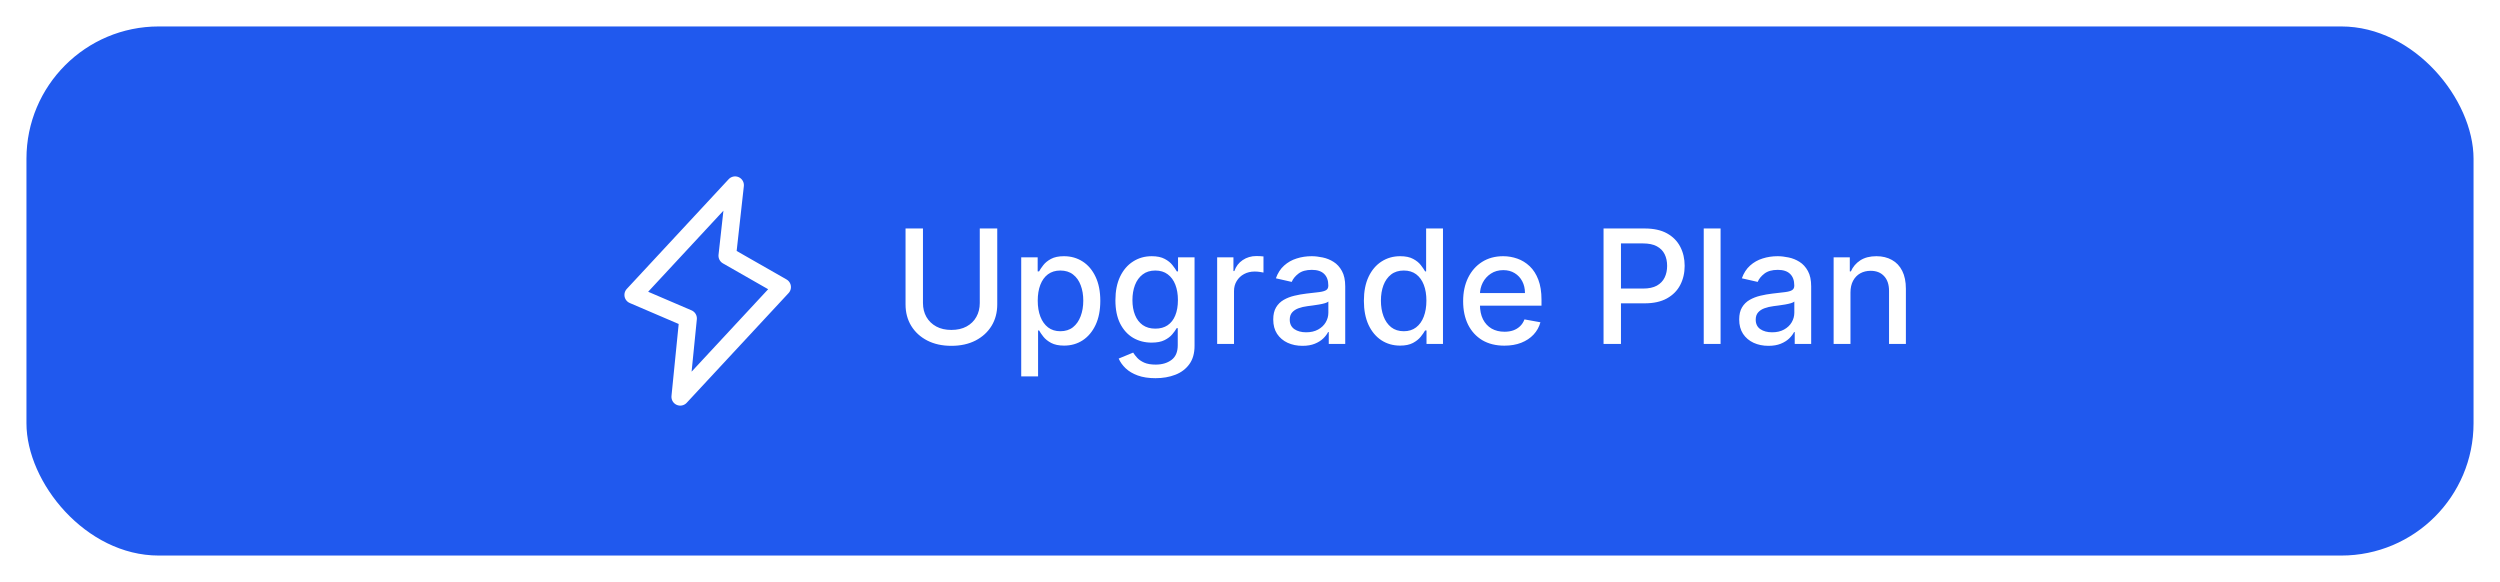 <svg width="189" height="44" viewBox="0 0 189 44" fill="none" xmlns="http://www.w3.org/2000/svg">
<g filter="url(#filter0_d_245_313)">
<rect x="2" y="1" width="185" height="40" rx="10" fill="#2059EE"/>
<path d="M52.019 23.074L51.426 29L59.13 20.704L54.982 18.333L55.574 13L47.871 21.296L52.019 23.074Z" stroke="white" stroke-width="1.33" stroke-linecap="round" stroke-linejoin="round"/>
<path d="M74.071 16.273H75.392V22.013C75.392 22.624 75.249 23.165 74.962 23.636C74.675 24.105 74.271 24.474 73.751 24.744C73.231 25.011 72.622 25.145 71.923 25.145C71.227 25.145 70.619 25.011 70.099 24.744C69.579 24.474 69.176 24.105 68.889 23.636C68.602 23.165 68.459 22.624 68.459 22.013V16.273H69.776V21.906C69.776 22.301 69.862 22.652 70.035 22.959C70.212 23.266 70.46 23.507 70.781 23.683C71.102 23.857 71.483 23.943 71.923 23.943C72.367 23.943 72.749 23.857 73.07 23.683C73.394 23.507 73.641 23.266 73.811 22.959C73.984 22.652 74.071 22.301 74.071 21.906V16.273ZM77.204 27.454V18.454H78.448V19.516H78.555C78.629 19.379 78.735 19.222 78.875 19.043C79.014 18.864 79.207 18.707 79.454 18.574C79.701 18.438 80.028 18.369 80.434 18.369C80.963 18.369 81.434 18.503 81.849 18.77C82.264 19.037 82.589 19.422 82.825 19.925C83.064 20.428 83.183 21.033 83.183 21.74C83.183 22.447 83.065 23.054 82.829 23.56C82.593 24.062 82.269 24.45 81.858 24.723C81.446 24.993 80.975 25.128 80.447 25.128C80.049 25.128 79.724 25.061 79.471 24.928C79.221 24.794 79.025 24.638 78.883 24.459C78.741 24.28 78.632 24.121 78.555 23.982H78.478V27.454H77.204ZM78.453 21.727C78.453 22.188 78.519 22.591 78.653 22.938C78.787 23.284 78.98 23.555 79.233 23.751C79.485 23.945 79.795 24.041 80.162 24.041C80.542 24.041 80.86 23.94 81.116 23.739C81.372 23.534 81.565 23.257 81.696 22.908C81.829 22.558 81.896 22.165 81.896 21.727C81.896 21.296 81.831 20.908 81.7 20.564C81.572 20.22 81.379 19.949 81.12 19.75C80.865 19.551 80.545 19.452 80.162 19.452C79.792 19.452 79.48 19.547 79.224 19.737C78.971 19.928 78.779 20.193 78.649 20.534C78.518 20.875 78.453 21.273 78.453 21.727ZM87.355 27.591C86.835 27.591 86.387 27.523 86.012 27.386C85.64 27.25 85.336 27.07 85.1 26.845C84.865 26.621 84.689 26.375 84.572 26.108L85.667 25.656C85.744 25.781 85.846 25.913 85.974 26.053C86.105 26.195 86.281 26.315 86.502 26.415C86.727 26.514 87.015 26.564 87.368 26.564C87.85 26.564 88.25 26.446 88.565 26.21C88.88 25.977 89.038 25.605 89.038 25.094V23.807H88.957C88.88 23.946 88.769 24.101 88.625 24.271C88.483 24.442 88.287 24.59 88.037 24.715C87.787 24.84 87.461 24.902 87.061 24.902C86.544 24.902 86.078 24.781 85.663 24.54C85.251 24.296 84.924 23.936 84.683 23.462C84.444 22.984 84.325 22.398 84.325 21.702C84.325 21.006 84.443 20.409 84.679 19.912C84.917 19.415 85.244 19.034 85.659 18.77C86.073 18.503 86.544 18.369 87.069 18.369C87.475 18.369 87.804 18.438 88.054 18.574C88.304 18.707 88.498 18.864 88.637 19.043C88.779 19.222 88.889 19.379 88.966 19.516H89.059V18.454H90.308V25.145C90.308 25.707 90.177 26.169 89.916 26.53C89.654 26.891 89.301 27.158 88.855 27.331C88.412 27.504 87.912 27.591 87.355 27.591ZM87.342 23.845C87.709 23.845 88.018 23.76 88.271 23.59C88.527 23.416 88.72 23.169 88.85 22.848C88.984 22.524 89.051 22.136 89.051 21.685C89.051 21.244 88.985 20.857 88.855 20.521C88.724 20.186 88.532 19.925 88.279 19.737C88.027 19.547 87.714 19.452 87.342 19.452C86.959 19.452 86.639 19.551 86.383 19.75C86.127 19.946 85.934 20.213 85.804 20.551C85.676 20.889 85.612 21.267 85.612 21.685C85.612 22.114 85.677 22.49 85.808 22.814C85.939 23.138 86.132 23.391 86.387 23.572C86.646 23.754 86.964 23.845 87.342 23.845ZM92.017 25V18.454H93.248V19.494H93.316C93.436 19.142 93.646 18.865 93.947 18.663C94.251 18.459 94.595 18.357 94.978 18.357C95.058 18.357 95.152 18.359 95.26 18.365C95.37 18.371 95.457 18.378 95.519 18.386V19.605C95.468 19.591 95.377 19.575 95.247 19.558C95.116 19.538 94.985 19.528 94.855 19.528C94.554 19.528 94.285 19.592 94.049 19.72C93.816 19.845 93.632 20.02 93.495 20.244C93.359 20.466 93.291 20.719 93.291 21.003V25H92.017ZM98.468 25.145C98.054 25.145 97.679 25.068 97.343 24.915C97.008 24.759 96.743 24.533 96.546 24.237C96.353 23.942 96.257 23.579 96.257 23.151C96.257 22.781 96.328 22.477 96.47 22.239C96.612 22 96.804 21.811 97.045 21.672C97.287 21.533 97.556 21.428 97.855 21.357C98.153 21.285 98.457 21.232 98.767 21.195C99.159 21.149 99.477 21.112 99.721 21.084C99.966 21.053 100.143 21.003 100.254 20.935C100.365 20.866 100.42 20.756 100.42 20.602V20.572C100.42 20.2 100.315 19.912 100.105 19.707C99.897 19.503 99.588 19.401 99.176 19.401C98.747 19.401 98.409 19.496 98.162 19.686C97.917 19.874 97.748 20.082 97.654 20.312L96.457 20.04C96.599 19.642 96.806 19.321 97.079 19.077C97.355 18.829 97.671 18.651 98.029 18.54C98.387 18.426 98.764 18.369 99.159 18.369C99.42 18.369 99.697 18.401 99.99 18.463C100.285 18.523 100.561 18.634 100.816 18.796C101.075 18.957 101.287 19.189 101.451 19.49C101.616 19.788 101.699 20.176 101.699 20.653V25H100.454V24.105H100.403C100.321 24.27 100.197 24.432 100.032 24.591C99.868 24.75 99.656 24.882 99.397 24.987C99.139 25.092 98.829 25.145 98.468 25.145ZM98.745 24.122C99.098 24.122 99.399 24.053 99.649 23.913C99.902 23.774 100.093 23.592 100.224 23.368C100.358 23.141 100.424 22.898 100.424 22.639V21.796C100.379 21.841 100.291 21.884 100.16 21.923C100.032 21.96 99.886 21.993 99.721 22.021C99.556 22.047 99.396 22.071 99.24 22.094C99.084 22.114 98.953 22.131 98.848 22.145C98.6 22.176 98.375 22.229 98.17 22.303C97.968 22.376 97.806 22.483 97.684 22.622C97.565 22.759 97.505 22.94 97.505 23.168C97.505 23.483 97.622 23.722 97.855 23.884C98.088 24.043 98.385 24.122 98.745 24.122ZM105.846 25.128C105.317 25.128 104.846 24.993 104.431 24.723C104.019 24.45 103.695 24.062 103.46 23.56C103.227 23.054 103.11 22.447 103.11 21.74C103.11 21.033 103.228 20.428 103.464 19.925C103.702 19.422 104.029 19.037 104.444 18.77C104.859 18.503 105.329 18.369 105.854 18.369C106.261 18.369 106.587 18.438 106.835 18.574C107.085 18.707 107.278 18.864 107.414 19.043C107.553 19.222 107.661 19.379 107.738 19.516H107.815V16.273H109.089V25H107.844V23.982H107.738C107.661 24.121 107.55 24.28 107.406 24.459C107.263 24.638 107.067 24.794 106.817 24.928C106.567 25.061 106.244 25.128 105.846 25.128ZM106.127 24.041C106.494 24.041 106.803 23.945 107.056 23.751C107.312 23.555 107.505 23.284 107.636 22.938C107.769 22.591 107.836 22.188 107.836 21.727C107.836 21.273 107.771 20.875 107.64 20.534C107.509 20.193 107.317 19.928 107.065 19.737C106.812 19.547 106.499 19.452 106.127 19.452C105.744 19.452 105.424 19.551 105.168 19.75C104.913 19.949 104.719 20.22 104.589 20.564C104.461 20.908 104.397 21.296 104.397 21.727C104.397 22.165 104.462 22.558 104.593 22.908C104.724 23.257 104.917 23.534 105.173 23.739C105.431 23.94 105.749 24.041 106.127 24.041ZM113.728 25.132C113.083 25.132 112.528 24.994 112.062 24.719C111.599 24.44 111.241 24.05 110.988 23.547C110.738 23.041 110.613 22.449 110.613 21.77C110.613 21.099 110.738 20.509 110.988 19.997C111.241 19.486 111.593 19.087 112.045 18.8C112.5 18.513 113.031 18.369 113.639 18.369C114.008 18.369 114.366 18.43 114.713 18.553C115.059 18.675 115.37 18.866 115.646 19.128C115.922 19.389 116.139 19.729 116.298 20.146C116.457 20.561 116.537 21.065 116.537 21.659V22.111H111.333V21.156H115.288C115.288 20.821 115.22 20.524 115.083 20.266C114.947 20.004 114.755 19.798 114.508 19.648C114.264 19.497 113.977 19.422 113.647 19.422C113.289 19.422 112.977 19.51 112.71 19.686C112.446 19.859 112.241 20.087 112.096 20.368C111.954 20.646 111.883 20.949 111.883 21.276V22.021C111.883 22.459 111.96 22.831 112.113 23.138C112.27 23.445 112.487 23.679 112.765 23.841C113.044 24 113.369 24.079 113.741 24.079C113.983 24.079 114.203 24.046 114.402 23.977C114.6 23.906 114.772 23.801 114.917 23.662C115.062 23.523 115.173 23.351 115.25 23.146L116.456 23.364C116.359 23.719 116.186 24.03 115.936 24.297C115.689 24.561 115.377 24.767 115.002 24.915C114.63 25.06 114.206 25.132 113.728 25.132ZM121.228 25V16.273H124.339C125.018 16.273 125.581 16.396 126.027 16.643C126.473 16.891 126.806 17.229 127.028 17.658C127.25 18.084 127.36 18.564 127.36 19.098C127.36 19.635 127.248 20.118 127.024 20.547C126.802 20.973 126.467 21.311 126.018 21.561C125.572 21.808 125.011 21.932 124.335 21.932H122.196V20.815H124.216C124.645 20.815 124.993 20.741 125.26 20.594C125.527 20.443 125.723 20.239 125.848 19.98C125.973 19.722 126.035 19.428 126.035 19.098C126.035 18.768 125.973 18.476 125.848 18.22C125.723 17.965 125.525 17.764 125.255 17.619C124.988 17.474 124.636 17.402 124.199 17.402H122.545V25H121.228ZM130.076 16.273V25H128.802V16.273H130.076ZM133.695 25.145C133.28 25.145 132.905 25.068 132.57 24.915C132.235 24.759 131.969 24.533 131.773 24.237C131.58 23.942 131.483 23.579 131.483 23.151C131.483 22.781 131.554 22.477 131.696 22.239C131.838 22 132.03 21.811 132.272 21.672C132.513 21.533 132.783 21.428 133.081 21.357C133.38 21.285 133.684 21.232 133.993 21.195C134.385 21.149 134.703 21.112 134.948 21.084C135.192 21.053 135.37 21.003 135.48 20.935C135.591 20.866 135.647 20.756 135.647 20.602V20.572C135.647 20.2 135.542 19.912 135.331 19.707C135.124 19.503 134.814 19.401 134.402 19.401C133.973 19.401 133.635 19.496 133.388 19.686C133.144 19.874 132.975 20.082 132.881 20.312L131.684 20.04C131.826 19.642 132.033 19.321 132.306 19.077C132.581 18.829 132.898 18.651 133.256 18.54C133.614 18.426 133.99 18.369 134.385 18.369C134.647 18.369 134.924 18.401 135.216 18.463C135.512 18.523 135.787 18.634 136.043 18.796C136.301 18.957 136.513 19.189 136.678 19.49C136.843 19.788 136.925 20.176 136.925 20.653V25H135.681V24.105H135.63C135.547 24.27 135.424 24.432 135.259 24.591C135.094 24.75 134.882 24.882 134.624 24.987C134.365 25.092 134.056 25.145 133.695 25.145ZM133.972 24.122C134.324 24.122 134.625 24.053 134.875 23.913C135.128 23.774 135.32 23.592 135.451 23.368C135.584 23.141 135.651 22.898 135.651 22.639V21.796C135.605 21.841 135.517 21.884 135.387 21.923C135.259 21.96 135.113 21.993 134.948 22.021C134.783 22.047 134.623 22.071 134.466 22.094C134.31 22.114 134.179 22.131 134.074 22.145C133.827 22.176 133.601 22.229 133.397 22.303C133.195 22.376 133.033 22.483 132.911 22.622C132.792 22.759 132.732 22.94 132.732 23.168C132.732 23.483 132.848 23.722 133.081 23.884C133.314 24.043 133.611 24.122 133.972 24.122ZM139.896 21.114V25H138.622V18.454H139.845V19.52H139.926C140.077 19.173 140.313 18.895 140.634 18.685C140.957 18.474 141.365 18.369 141.857 18.369C142.303 18.369 142.693 18.463 143.028 18.651C143.364 18.835 143.624 19.111 143.808 19.477C143.993 19.844 144.085 20.297 144.085 20.837V25H142.811V20.99C142.811 20.516 142.688 20.145 142.44 19.878C142.193 19.608 141.854 19.473 141.422 19.473C141.126 19.473 140.864 19.537 140.634 19.665C140.406 19.793 140.226 19.98 140.092 20.227C139.962 20.472 139.896 20.767 139.896 21.114Z" fill="white"/>
</g>
<defs>
<filter id="filter0_d_245_313" x="0" y="0" width="189" height="44" filterUnits="userSpaceOnUse" color-interpolation-filters="sRGB">
<feFlood flood-opacity="0" result="BackgroundImageFix"/>
<feColorMatrix in="SourceAlpha" type="matrix" values="0 0 0 0 0 0 0 0 0 0 0 0 0 0 0 0 0 0 127 0" result="hardAlpha"/>
<feOffset dy="1"/>
<feGaussianBlur stdDeviation="1"/>
<feColorMatrix type="matrix" values="0 0 0 0 0 0 0 0 0 0 0 0 0 0 0 0 0 0 0.05 0"/>
<feBlend mode="normal" in2="BackgroundImageFix" result="effect1_dropShadow_245_313"/>
<feBlend mode="normal" in="SourceGraphic" in2="effect1_dropShadow_245_313" result="shape"/>
</filter>
</defs>
</svg>
